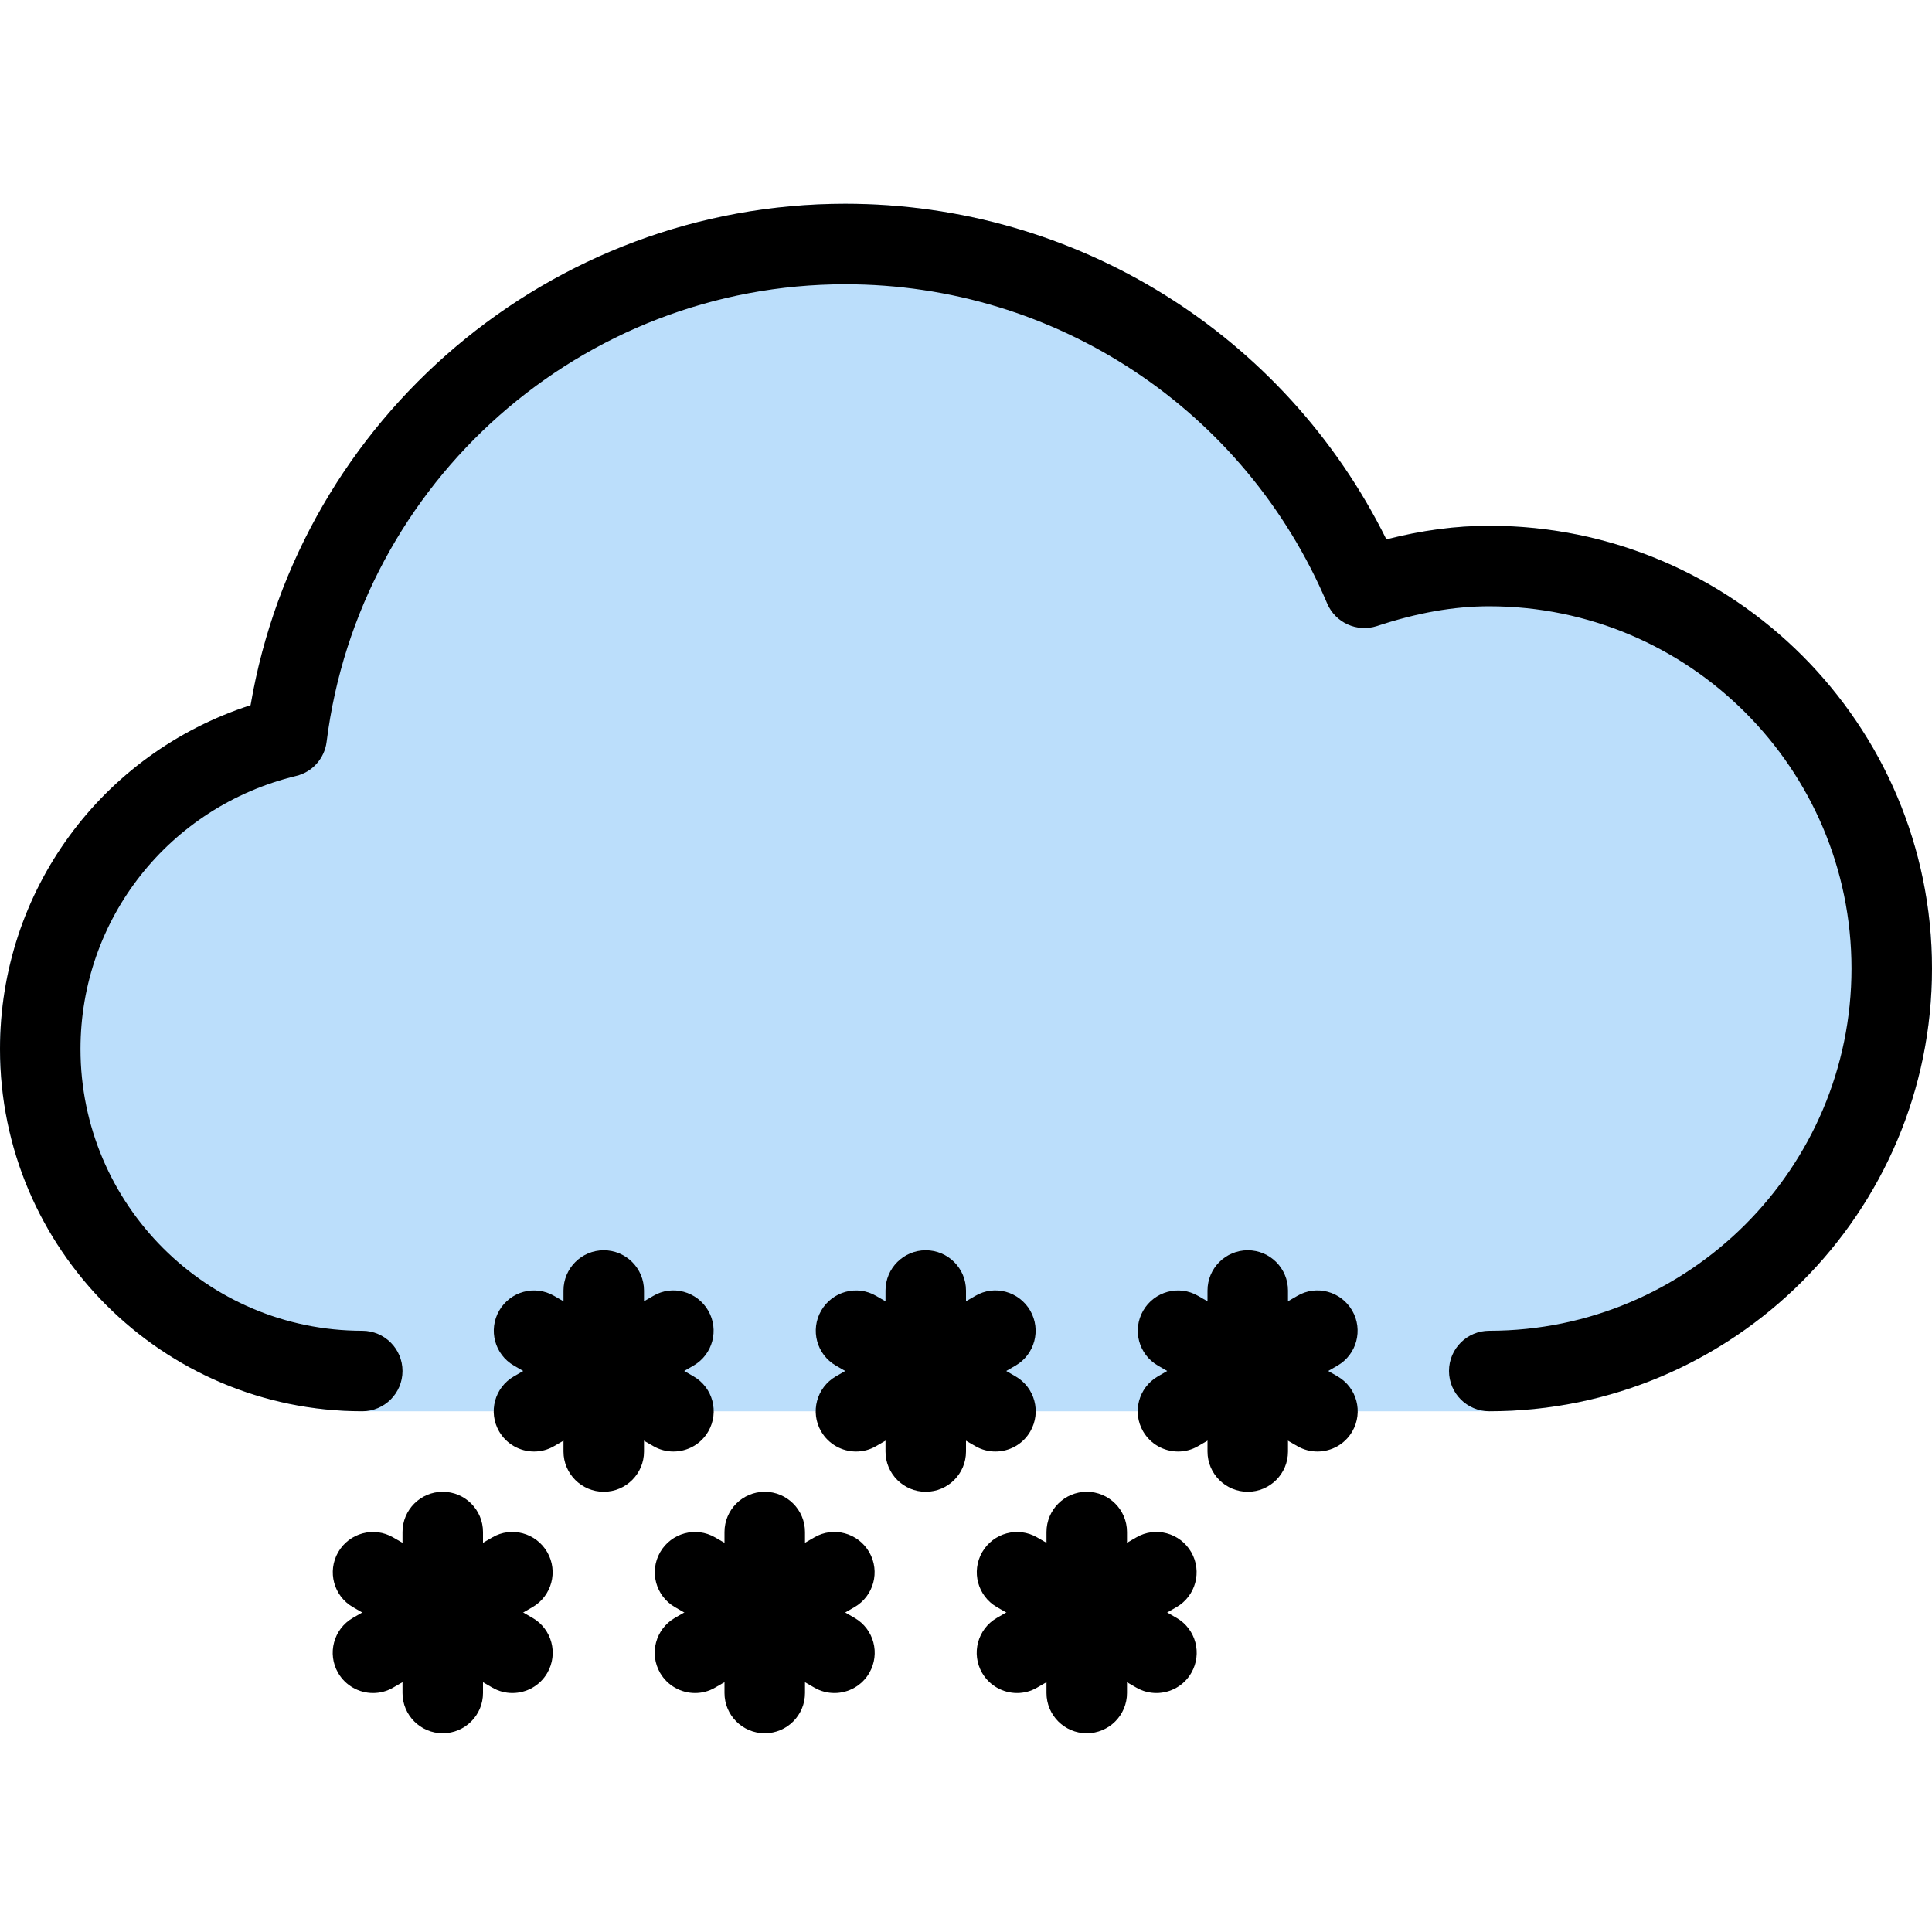 <svg height="512pt" viewBox="0 -53 512 511" width="512pt" xmlns="http://www.w3.org/2000/svg"><path d="m394.668 85.832c-8.832 0-17.816 1.195-27.266 3.605-26.922-54.336-82.195-88.938-143.402-88.938-78.039 0-144.555 56.641-157.59 132.887-39.445 12.734-66.41 49.215-66.41 91.113 0 52.93 43.07 96 96 96h298.668c64.703 0 117.332-52.652 117.332-117.332 0-64.707-52.629-117.336-117.332-117.336zm0 0" fill="#bbdefb"/><path d="m117.332 405.832c-5.887 0-10.664-4.777-10.664-10.664v-42.668c0-5.887 4.777-10.668 10.664-10.668 5.891 0 10.668 4.781 10.668 10.668v42.668c0 5.887-4.777 10.664-10.668 10.664zm0 0"/><path d="m135.809 395.168c-1.812 0-3.648-.449-5.332-1.43l-36.953-21.336c-5.098-2.941-6.848-9.449-3.902-14.57 2.945-5.098 9.473-6.867 14.57-3.902l36.949 21.332c5.098 2.945 6.848 9.453 3.906 14.57-1.965 3.414-5.547 5.336-9.238 5.336zm0 0"/><path d="m98.859 395.168c-3.691 0-7.273-1.922-9.258-5.336-2.945-5.098-1.195-11.625 3.902-14.57l36.949-21.332c5.055-2.988 11.605-1.215 14.57 3.902 2.945 5.102 1.195 11.629-3.902 14.57l-36.949 21.336c-1.664.98-3.5 1.43-5.312 1.43zm0 0"/><path d="m202.668 405.832c-5.891 0-10.668-4.777-10.668-10.664v-42.668c0-5.887 4.777-10.668 10.668-10.668 5.887 0 10.664 4.781 10.664 10.668v42.668c0 5.887-4.777 10.664-10.664 10.664zm0 0"/><path d="m221.141 395.168c-1.812 0-3.648-.449-5.332-1.43l-36.949-21.336c-5.098-2.941-6.848-9.449-3.906-14.57 2.945-5.098 9.453-6.867 14.57-3.902l36.953 21.332c5.098 2.945 6.848 9.453 3.902 14.57-1.965 3.414-5.547 5.336-9.238 5.336zm0 0"/><path d="m184.191 395.168c-3.691 0-7.273-1.922-9.258-5.336-2.945-5.098-1.195-11.625 3.902-14.57l36.949-21.332c5.078-2.988 11.605-1.215 14.57 3.902 2.945 5.102 1.195 11.629-3.902 14.57l-36.949 21.336c-1.664.98-3.5 1.43-5.312 1.43zm0 0"/><path d="m288 405.832c-5.887 0-10.668-4.777-10.668-10.664v-42.668c0-5.887 4.781-10.668 10.668-10.668s10.668 4.781 10.668 10.668v42.668c0 5.887-4.781 10.664-10.668 10.664zm0 0"/><path d="m306.477 395.168c-1.816 0-3.648-.449-5.336-1.43l-36.949-21.336c-5.098-2.941-6.848-9.449-3.902-14.57 2.941-5.098 9.473-6.867 14.57-3.902l36.949 21.332c5.098 2.945 6.848 9.453 3.902 14.57-1.961 3.414-5.547 5.336-9.234 5.336zm0 0"/><path d="m269.523 395.168c-3.688 0-7.273-1.922-9.258-5.336-2.941-5.098-1.195-11.625 3.906-14.57l36.949-21.332c5.078-2.988 11.605-1.215 14.57 3.902 2.941 5.102 1.195 11.629-3.906 14.57l-36.949 21.336c-1.664.98-3.496 1.43-5.312 1.43zm0 0"/><path d="m160 341.832c-5.887 0-10.668-4.777-10.668-10.664v-42.668c0-5.887 4.781-10.668 10.668-10.668s10.668 4.781 10.668 10.668v42.668c0 5.887-4.781 10.664-10.668 10.664zm0 0"/><path d="m178.477 331.168c-1.816 0-3.648-.449-5.336-1.43l-36.949-21.336c-5.098-2.941-6.848-9.449-3.902-14.57 2.941-5.098 9.449-6.891 14.57-3.902l36.949 21.332c5.098 2.945 6.848 9.453 3.902 14.57-1.961 3.414-5.547 5.336-9.234 5.336zm0 0"/><path d="m141.523 331.168c-3.688 0-7.273-1.922-9.258-5.336-2.941-5.098-1.195-11.625 3.906-14.57l36.949-21.332c5.055-3.008 11.605-1.215 14.57 3.902 2.941 5.102 1.195 11.629-3.906 14.57l-36.949 21.336c-1.664.98-3.496 1.43-5.312 1.43zm0 0"/><path d="m245.332 341.832c-5.887 0-10.664-4.777-10.664-10.664v-42.668c0-5.887 4.777-10.668 10.664-10.668 5.891 0 10.668 4.781 10.668 10.668v42.668c0 5.887-4.777 10.664-10.668 10.664zm0 0"/><path d="m263.809 331.168c-1.812 0-3.648-.449-5.332-1.43l-36.953-21.336c-5.098-2.941-6.848-9.449-3.902-14.57 2.945-5.098 9.473-6.891 14.57-3.902l36.949 21.332c5.098 2.945 6.848 9.453 3.906 14.57-1.965 3.414-5.547 5.336-9.238 5.336zm0 0"/><path d="m226.859 331.168c-3.691 0-7.273-1.922-9.258-5.336-2.945-5.098-1.195-11.625 3.902-14.57l36.949-21.332c5.078-3.008 11.605-1.215 14.57 3.902 2.945 5.102 1.195 11.629-3.902 14.57l-36.949 21.336c-1.664.98-3.5 1.43-5.312 1.43zm0 0"/><path d="m330.668 341.832c-5.891 0-10.668-4.777-10.668-10.664v-42.668c0-5.887 4.777-10.668 10.668-10.668 5.887 0 10.664 4.781 10.664 10.668v42.668c0 5.887-4.777 10.664-10.664 10.664zm0 0"/><path d="m349.141 331.168c-1.812 0-3.648-.449-5.332-1.43l-36.949-21.336c-5.098-2.941-6.848-9.449-3.906-14.57 2.945-5.098 9.473-6.891 14.57-3.902l36.953 21.332c5.098 2.945 6.848 9.453 3.902 14.57-1.965 3.414-5.547 5.336-9.238 5.336zm0 0"/><path d="m312.191 331.168c-3.691 0-7.273-1.922-9.258-5.336-2.945-5.098-1.195-11.625 3.902-14.57l36.949-21.332c5.078-3.008 11.605-1.215 14.57 3.902 2.945 5.102 1.195 11.629-3.902 14.57l-36.949 21.336c-1.664.98-3.5 1.43-5.312 1.43zm0 0"/><path d="m394.668 320.5c-5.891 0-10.668-4.777-10.668-10.668 0-5.887 4.777-10.664 10.668-10.664 52.926 0 96-43.074 96-96 0-52.93-43.074-96-96-96-9.344 0-19.074 1.707-29.781 5.246-5.293 1.707-10.988-.895-13.164-5.973-21.781-51.391-71.914-84.609-127.723-84.609-69.695 0-128.789 52.141-137.449 121.281-.555 4.395-3.777 8-8.086 9.023-33.645 8.148-57.133 37.91-57.133 72.363 0 41.172 33.496 74.668 74.668 74.668 5.887 0 10.668 4.777 10.668 10.664 0 5.891-4.781 10.668-10.668 10.668-52.93 0-96-43.07-96-96 0-41.898 26.965-78.379 66.41-91.113 13.035-76.246 79.551-132.887 157.59-132.887 61.207 0 116.48 34.602 143.402 88.938 9.449-2.41 18.434-3.605 27.266-3.605 64.703 0 117.332 52.629 117.332 117.336 0 64.68-52.629 117.332-117.332 117.332zm0 0"/></svg>